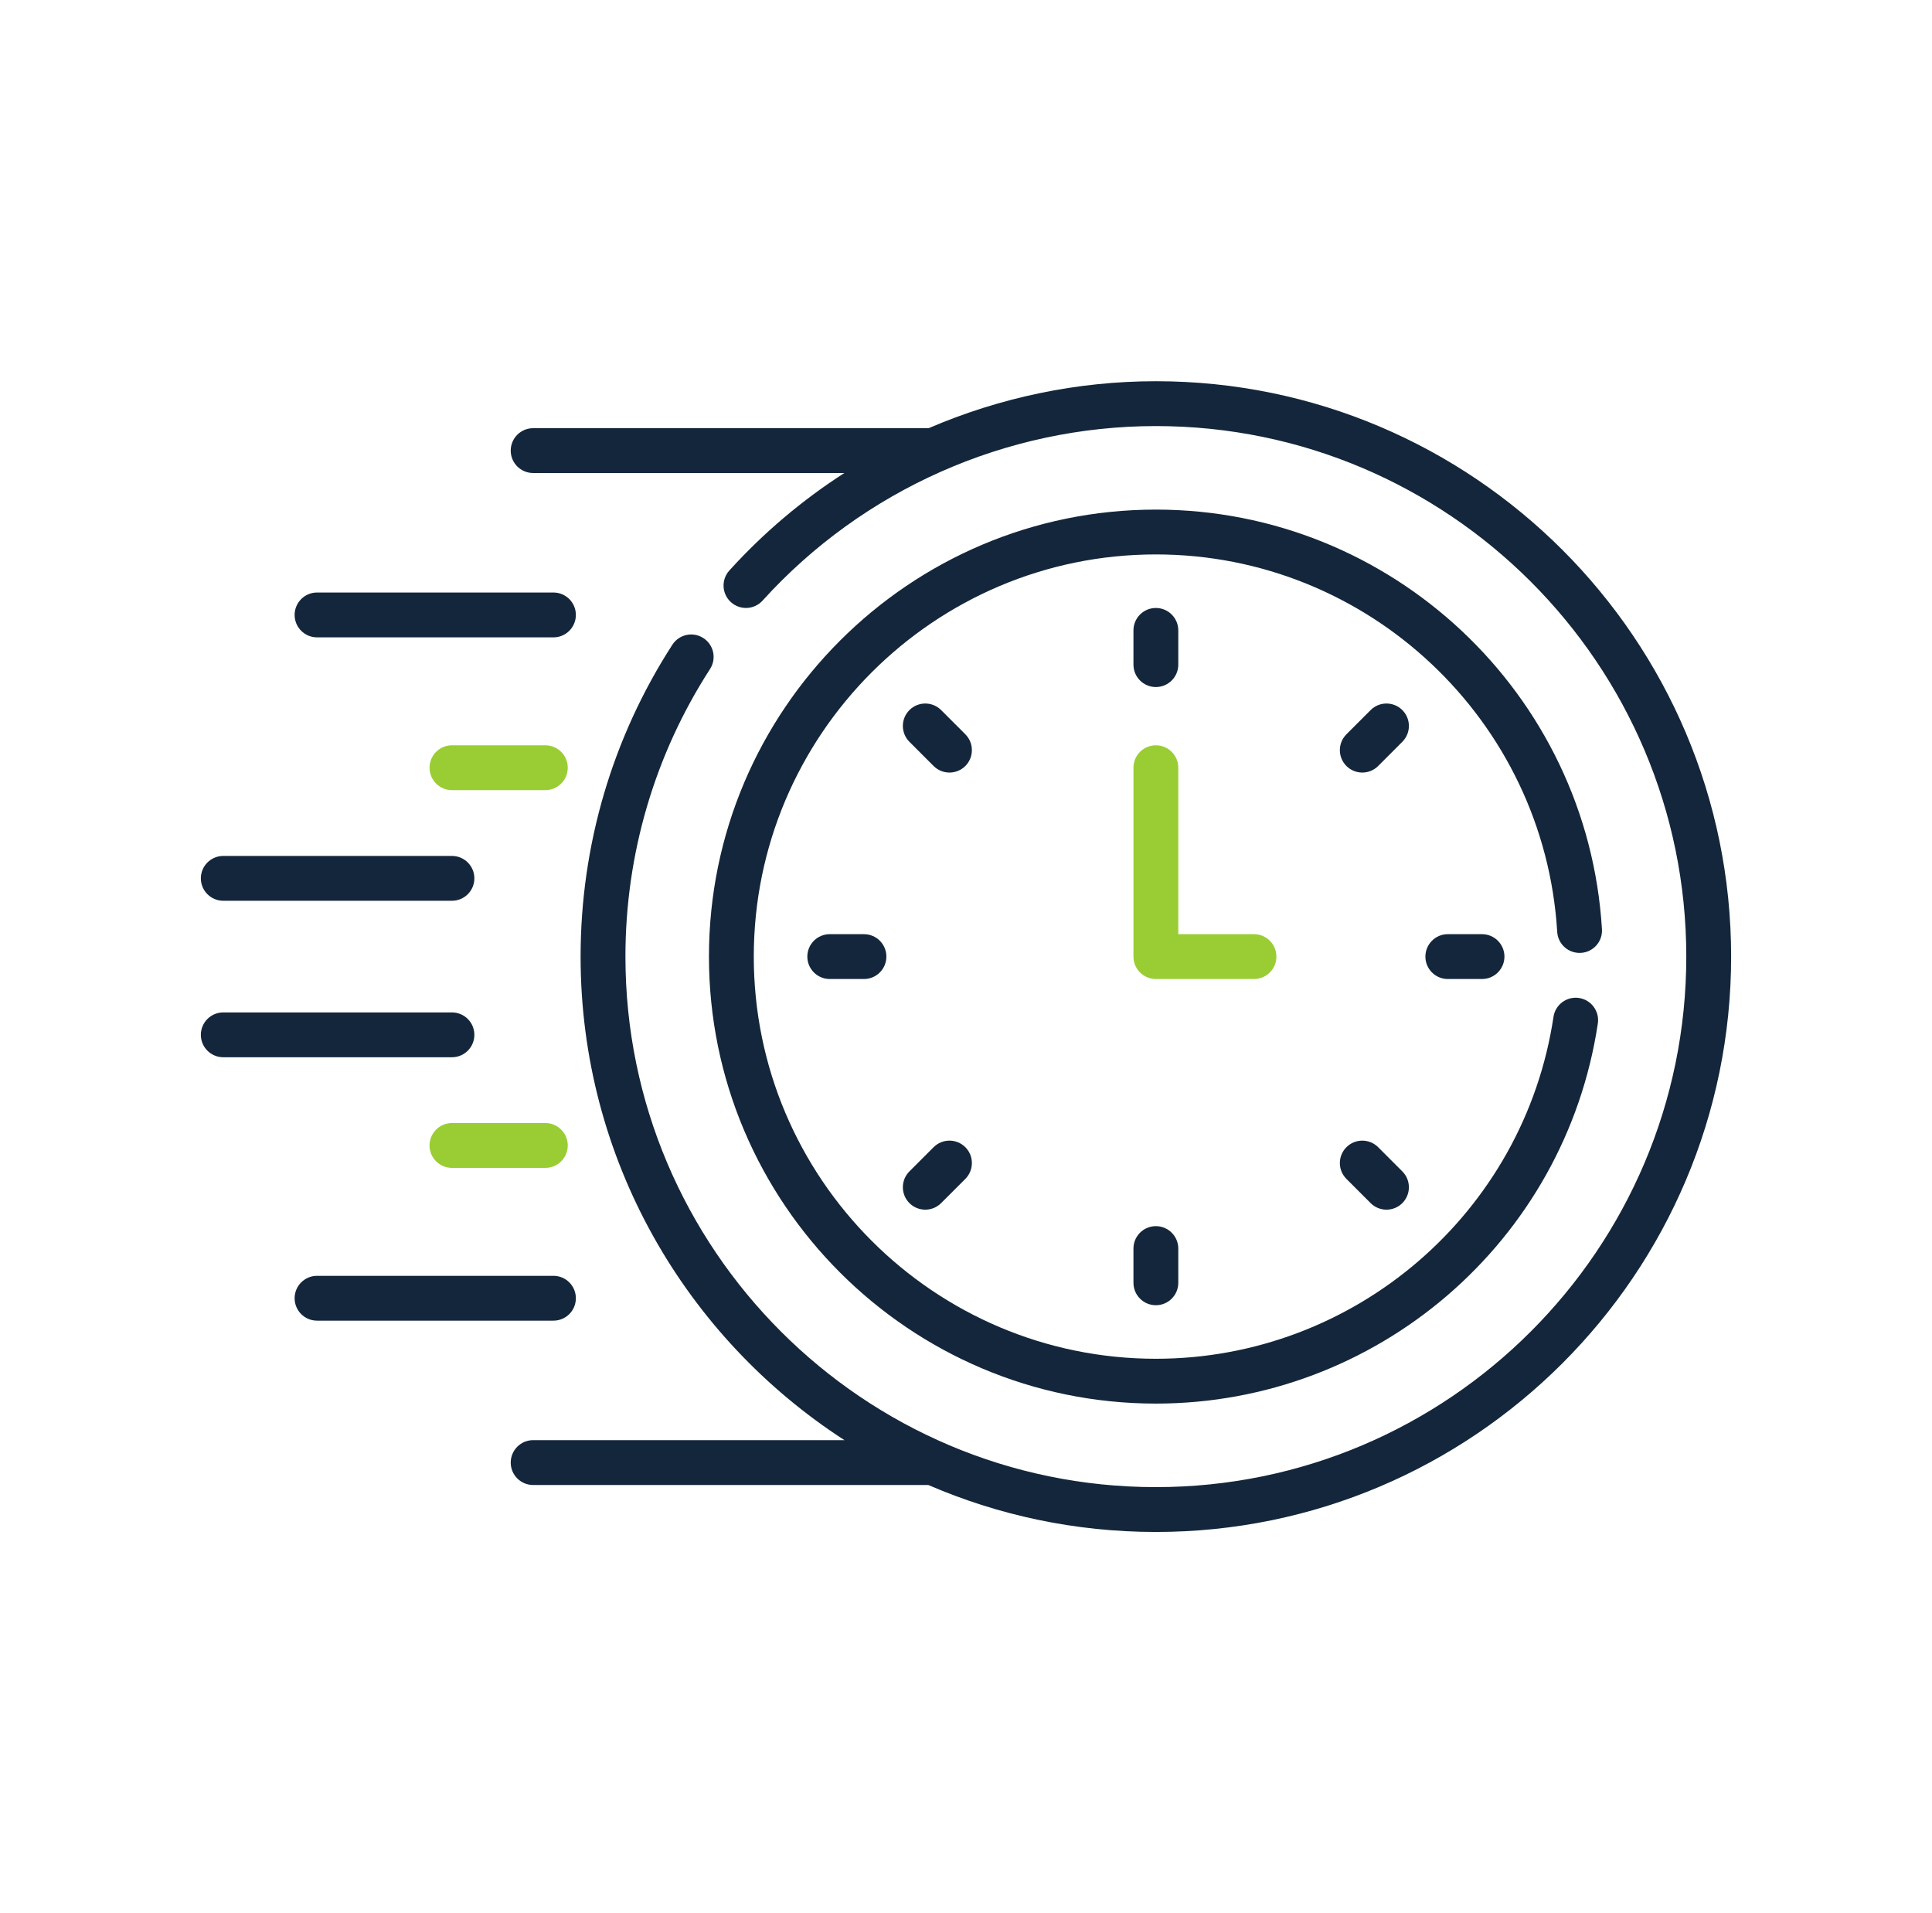 <svg width="101" height="100" viewBox="0 0 101 100" fill="none" xmlns="http://www.w3.org/2000/svg">
<path d="M16.574 33.314H28.933C29.581 33.314 30.105 32.79 30.105 32.142C30.105 31.495 29.581 30.97 28.933 30.97H16.574C15.927 30.97 15.402 31.495 15.402 32.142C15.402 32.79 15.927 33.314 16.574 33.314Z" fill="#14263B"/>
<path d="M28.509 38.956H23.627C22.98 38.956 22.455 39.48 22.455 40.128C22.455 40.775 22.98 41.3 23.627 41.3H28.509C29.156 41.3 29.681 40.775 29.681 40.128C29.681 39.48 29.156 38.956 28.509 38.956Z" fill="#9ACD33"/>
<path d="M11.672 47.082H23.627C24.274 47.082 24.799 46.558 24.799 45.91C24.799 45.263 24.274 44.739 23.627 44.739H11.672C11.025 44.739 10.5 45.263 10.5 45.91C10.5 46.558 11.025 47.082 11.672 47.082Z" fill="#14263B"/>
<path d="M30.105 67.858C30.105 67.21 29.581 66.686 28.933 66.686H16.574C15.927 66.686 15.402 67.21 15.402 67.858C15.402 68.505 15.927 69.029 16.574 69.029H28.933C29.581 69.029 30.105 68.505 30.105 67.858Z" fill="#14263B"/>
<path d="M28.509 58.7H23.627C22.98 58.7 22.455 59.225 22.455 59.872C22.455 60.52 22.98 61.044 23.627 61.044H28.509C29.156 61.044 29.681 60.52 29.681 59.872C29.681 59.225 29.156 58.7 28.509 58.7Z" fill="#9ACD33"/>
<path d="M24.799 54.09C24.799 53.442 24.274 52.918 23.627 52.918H11.672C11.025 52.918 10.5 53.442 10.5 54.09C10.5 54.737 11.025 55.261 11.672 55.261H23.627C24.274 55.261 24.799 54.737 24.799 54.09Z" fill="#14263B"/>
<path d="M60.426 35.911C61.073 35.911 61.598 35.386 61.598 34.739V32.95C61.598 32.303 61.073 31.778 60.426 31.778C59.778 31.778 59.254 32.303 59.254 32.95V34.739C59.254 35.386 59.778 35.911 60.426 35.911Z" fill="#14263B"/>
<path d="M73.31 37.115C72.853 36.658 72.111 36.658 71.653 37.115L70.388 38.38C69.93 38.838 69.93 39.58 70.388 40.038C70.846 40.495 71.588 40.495 72.046 40.038L73.31 38.773C73.768 38.315 73.768 37.573 73.31 37.115Z" fill="#14263B"/>
<path d="M75.688 48.828C75.04 48.828 74.516 49.353 74.516 50C74.516 50.647 75.04 51.172 75.688 51.172H77.476C78.123 51.172 78.648 50.647 78.648 50C78.648 49.353 78.123 48.828 77.476 48.828H75.688Z" fill="#14263B"/>
<path d="M72.046 59.962C71.588 59.505 70.846 59.505 70.388 59.962C69.93 60.42 69.93 61.162 70.388 61.62L71.653 62.885C72.111 63.342 72.853 63.342 73.31 62.885C73.768 62.427 73.768 61.685 73.31 61.227L72.046 59.962Z" fill="#14263B"/>
<path d="M59.254 65.261V67.05C59.254 67.697 59.778 68.222 60.426 68.222C61.073 68.222 61.598 67.697 61.598 67.05V65.261C61.598 64.614 61.073 64.089 60.426 64.089C59.778 64.089 59.254 64.614 59.254 65.261Z" fill="#14263B"/>
<path d="M48.807 59.962L47.542 61.227C47.085 61.685 47.085 62.427 47.542 62.885C48 63.342 48.742 63.342 49.2 62.885L50.465 61.62C50.922 61.162 50.922 60.42 50.465 59.962C50.007 59.505 49.265 59.505 48.807 59.962Z" fill="#14263B"/>
<path d="M43.377 48.828C42.73 48.828 42.205 49.353 42.205 50C42.205 50.647 42.73 51.172 43.377 51.172H45.166C45.813 51.172 46.338 50.647 46.338 50C46.338 49.353 45.813 48.828 45.166 48.828H43.377Z" fill="#14263B"/>
<path d="M50.465 38.38L49.2 37.115C48.742 36.658 48 36.658 47.542 37.115C47.085 37.573 47.085 38.315 47.542 38.773L48.807 40.038C49.265 40.495 50.007 40.495 50.465 40.038C50.922 39.58 50.922 38.838 50.465 38.38Z" fill="#14263B"/>
<path d="M66.727 50C66.727 49.353 66.203 48.828 65.555 48.828H61.598V40.127C61.598 39.48 61.073 38.956 60.426 38.956C59.778 38.956 59.254 39.48 59.254 40.127V50C59.254 50.647 59.778 51.172 60.426 51.172H65.555C66.203 51.172 66.727 50.647 66.727 50Z" fill="#9ACD33"/>
<path d="M82.648 49.806C83.294 49.767 83.786 49.212 83.746 48.566C83.001 36.269 72.758 26.636 60.427 26.636C47.544 26.636 37.062 37.117 37.062 50C37.062 62.883 47.544 73.364 60.427 73.364C71.969 73.364 81.817 64.908 83.531 53.496C83.627 52.856 83.186 52.259 82.546 52.163C81.907 52.068 81.309 52.508 81.213 53.148C79.674 63.401 70.821 71.021 60.427 71.021C48.836 71.021 39.406 61.591 39.406 50C39.406 38.409 48.836 28.979 60.427 28.979C71.521 28.979 80.736 37.645 81.407 48.708C81.446 49.354 82.001 49.844 82.648 49.806Z" fill="#14263B"/>
<path d="M60.425 19.926C56.303 19.926 52.265 20.782 48.547 22.381H27.871C27.224 22.381 26.699 22.905 26.699 23.553C26.699 24.2 27.224 24.724 27.871 24.724H44.139C41.939 26.14 39.914 27.848 38.129 29.819C37.695 30.298 37.731 31.04 38.211 31.474C38.691 31.909 39.432 31.872 39.866 31.392C45.117 25.595 52.61 22.27 60.425 22.27C75.716 22.27 88.155 34.71 88.155 50C88.155 65.29 75.716 77.73 60.425 77.73C45.135 77.73 32.696 65.29 32.696 50C32.696 44.646 34.225 39.449 37.118 34.971C37.47 34.427 37.314 33.702 36.77 33.351C36.227 33 35.501 33.155 35.15 33.699C32.011 38.556 30.352 44.193 30.352 50C30.352 60.588 35.853 69.915 44.146 75.275H27.871C27.224 75.275 26.699 75.8 26.699 76.447C26.699 77.095 27.224 77.619 27.871 77.619H48.531C52.181 79.197 56.203 80.074 60.425 80.074C77.008 80.074 90.499 66.583 90.499 50C90.499 33.417 77.008 19.926 60.425 19.926Z" fill="#14263B"/>
</svg>
